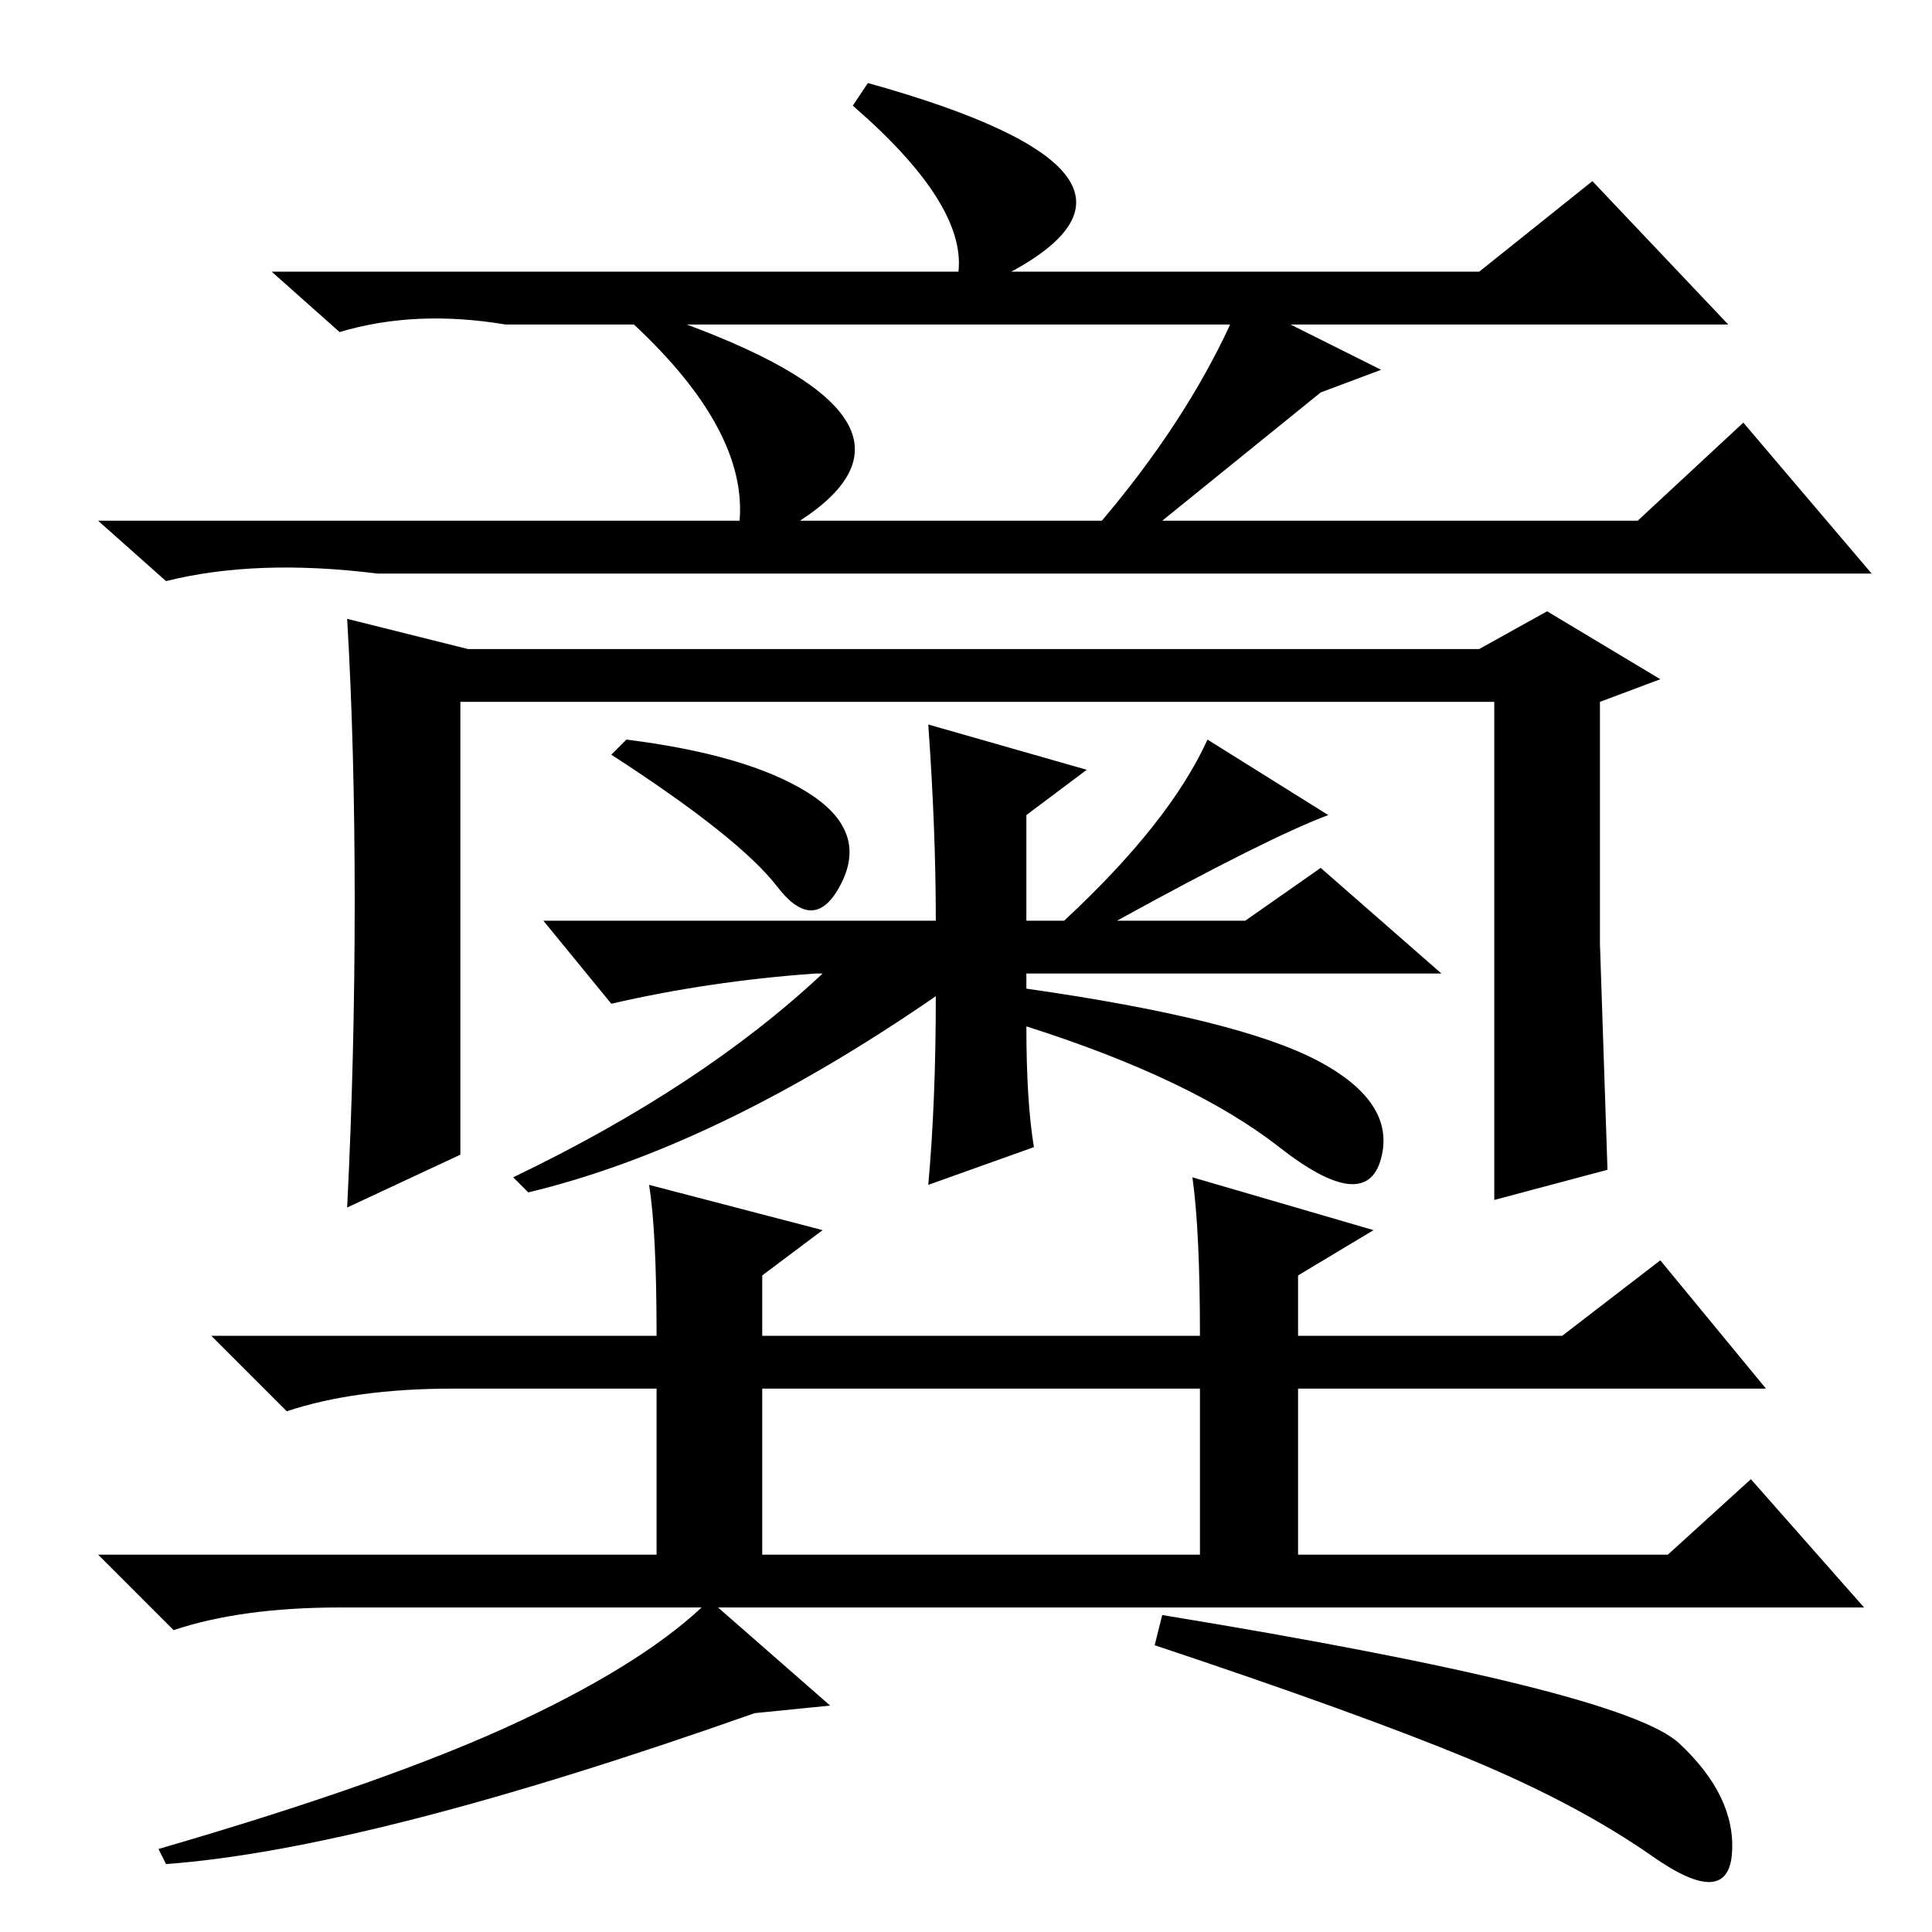 <?xml version="1.0" standalone="no"?>
<!DOCTYPE svg PUBLIC "-//W3C//DTD SVG 1.1//EN" "http://www.w3.org/Graphics/SVG/1.1/DTD/svg11.dtd" >
<svg xmlns="http://www.w3.org/2000/svg" xmlns:xlink="http://www.w3.org/1999/xlink" version="1.1" viewBox="0 -36 256 256">
  <g transform="matrix(1 0 0 -1 0 220)">
   <path fill="currentColor"
d="M115 245q43 -12 19 -25h62l15 12l18 -19h-58l12 -6l-8 -3l-21 -17h63l14 13l17 -20h-198q-16 2 -28 -1l-9 8h85q1 12 -14 26h-17q-12 2 -22 -1l-9 8h91q1 9 -14 22zM163 213h-72q35 -13 15 -26h40q11 13 17 26zM47 136.5q0 20.5 -1 37.5l16 -4h134l9 5l15 -9l-8 -3v-32
t1 -30l-15 -4v66h-137v-60l-15 -7q1 20 1 40.5zM123 160l21 -6l-8 -6v-14h5q14 13 19 24l16 -10q-8 -3 -28 -14h17l10 7l16 -14h-55v-2q28 -4 38.5 -9.5t8.5 -13t-13.5 1.5t-33.5 16q0 -10 1 -16l-14 -5q1 11 1 25q-29 -20 -54 -26l-2 2q25 12 41 27h-1q-14 -1 -27 -4l-9 11
h52q0 12 -1 26zM107 151q8 -5 4.5 -12t-8.5 -0.5t-22 17.5l2 2q16 -2 24 -7zM87 79q0 14 -1 20l23 -6l-8 -6v-8h58q0 14 -1 21l24 -7l-10 -6v-8h35l13 10l14 -17h-62v-22h49l11 10l15 -17h-202q-13 0 -22 -3l-10 10h74v22h-27q-13 0 -22 -3l-10 10h59zM101 50h58v22h-58v-22
zM110 30l-10 -1q-51 -18 -78 -20l-1 2q31 9 48 17t25 16zM222.5 25q7.5 -7 7 -14.5t-10.5 -0.5t-24.5 13t-41.5 15l1 4q61 -10 68.5 -17z" />
  </g>

</svg>
